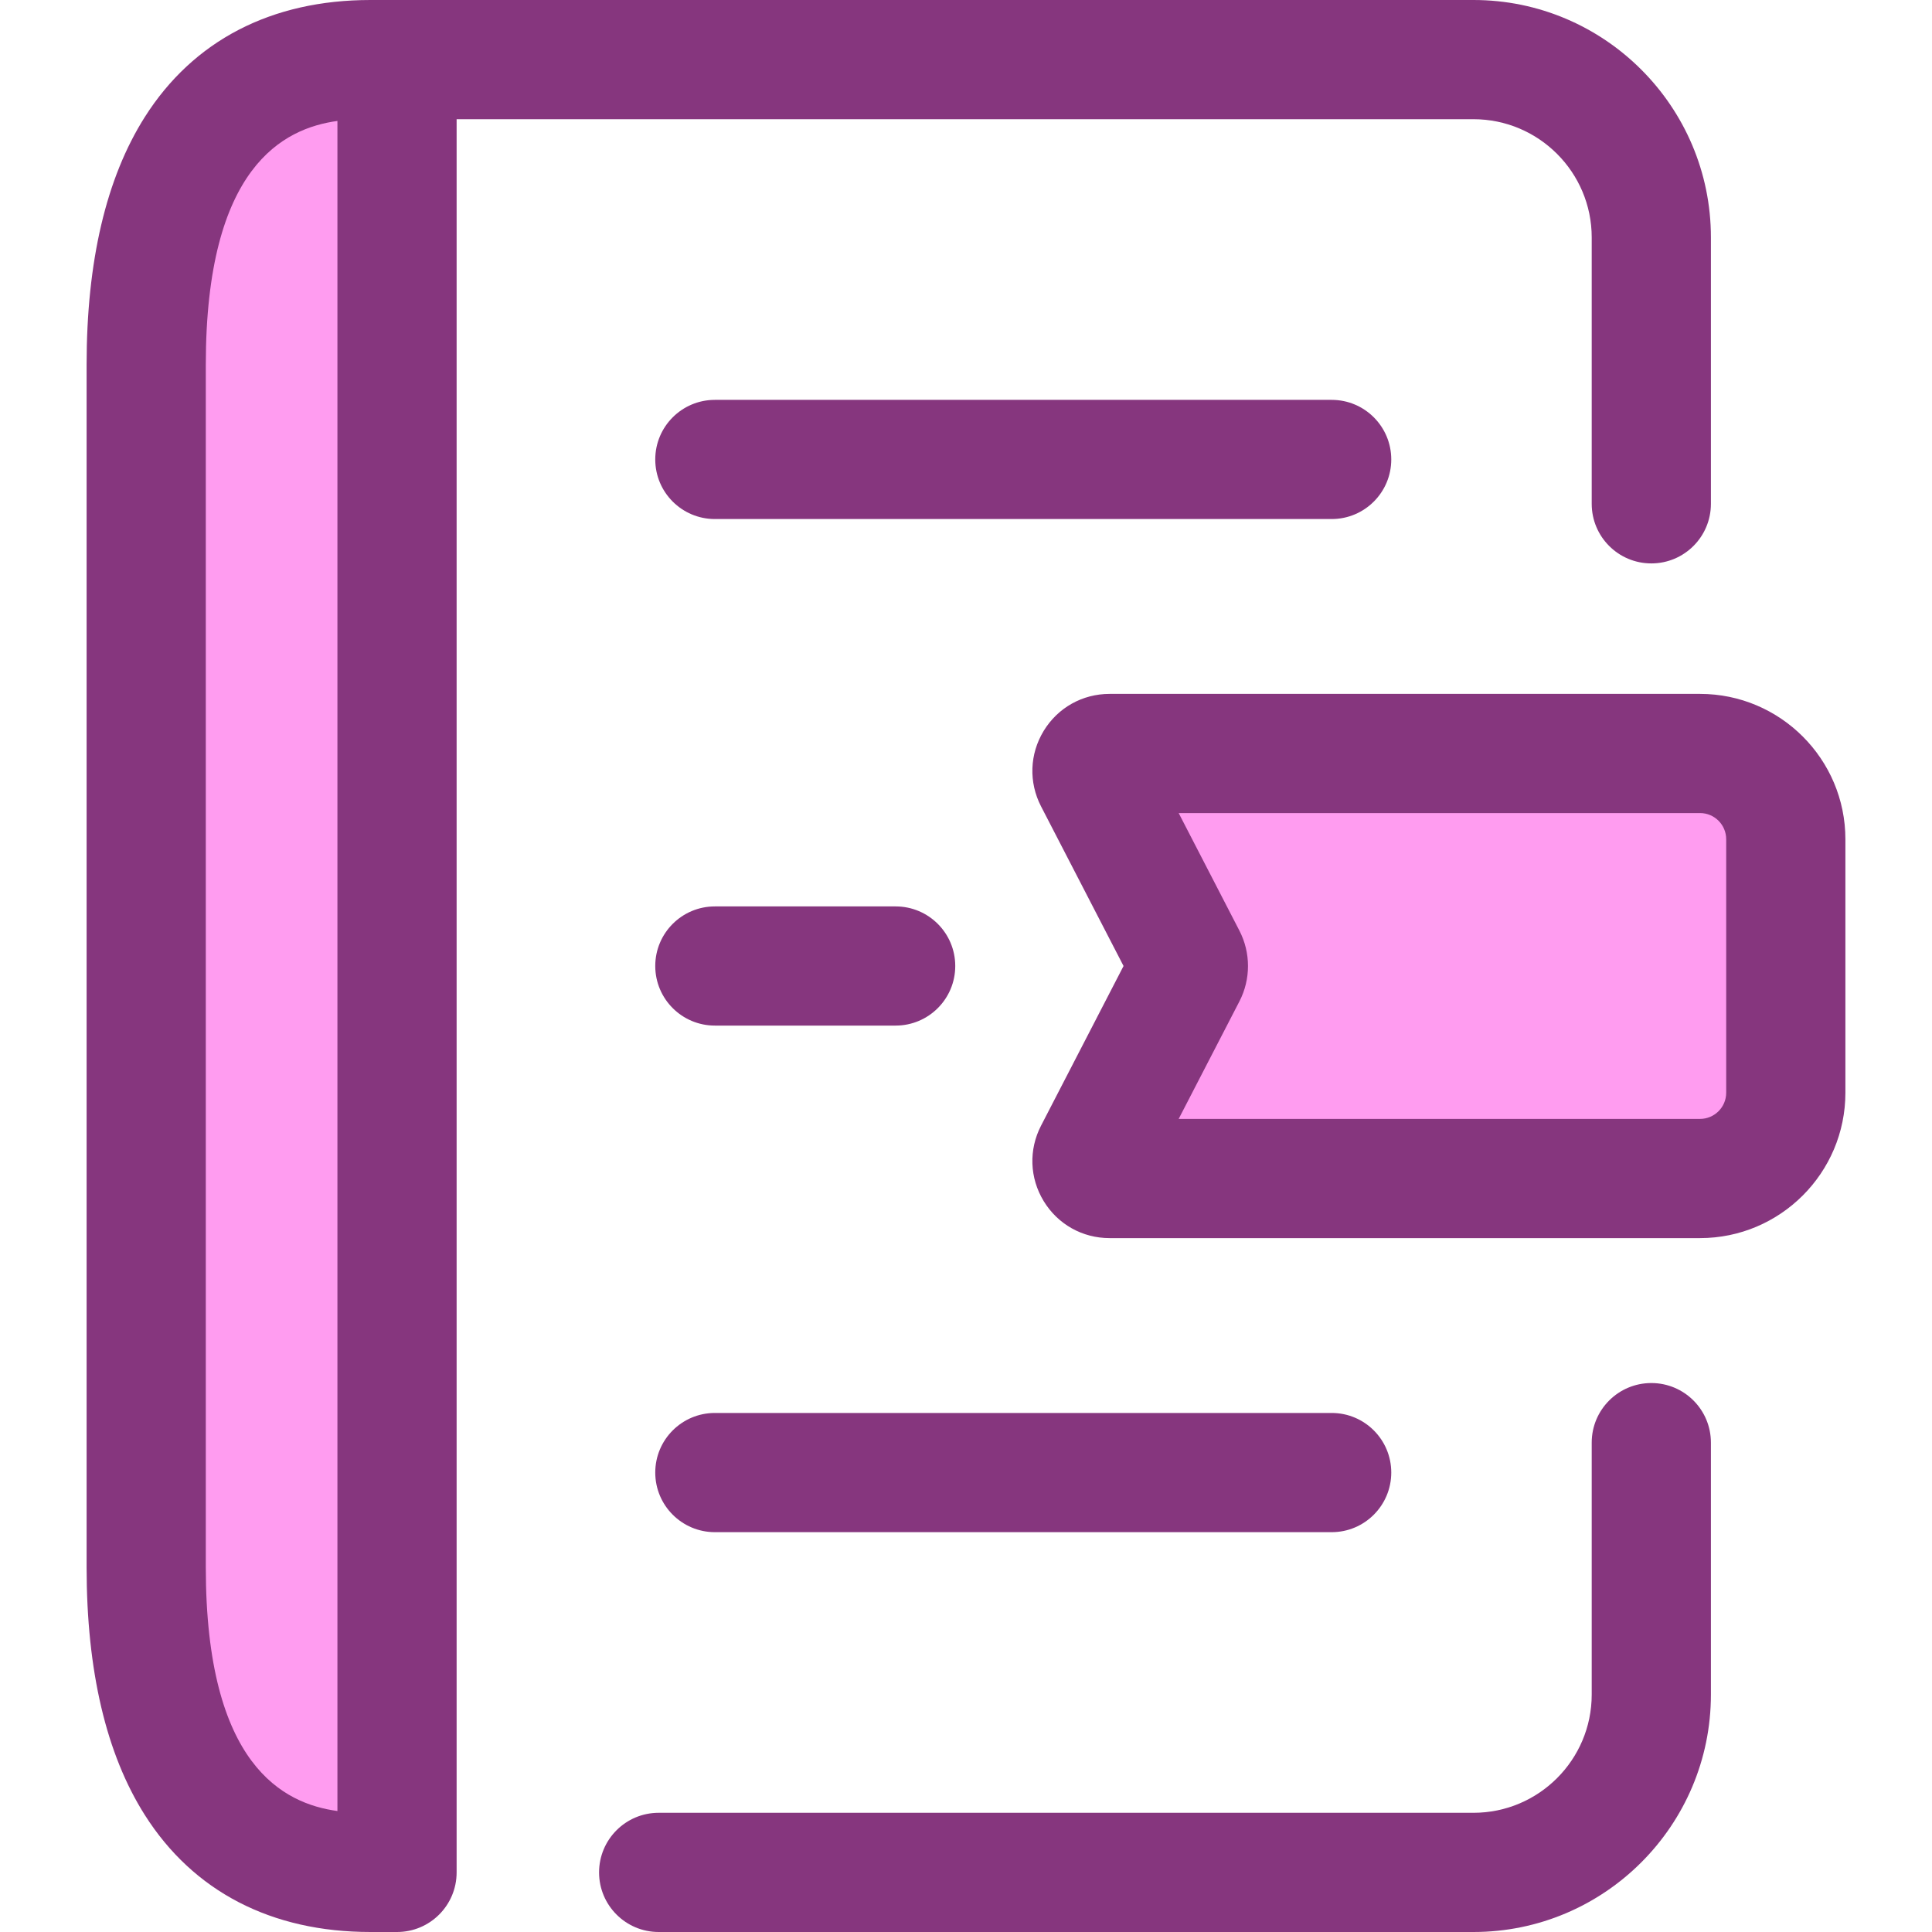 <svg version="1.2" baseProfile="tiny-ps" xmlns="http://www.w3.org/2000/svg" viewBox="0 0 512 512" width="512" height="512">
	<title>btn_bookmark-svg</title>
	<style>
		tspan { white-space:pre }
		.shp0 { fill: #86367e } 
		.shp1 { fill: #ff9cf0 } 
	</style>
	<path id="Layer" class="shp0" d="M237.35 271.79L189.45 271.79C180.73 271.79 173.65 264.72 173.65 256C173.65 247.28 180.72 240.21 189.45 240.21L237.35 240.21C246.08 240.21 253.15 247.28 253.15 256C253.15 264.72 246.08 271.79 237.35 271.79Z" />
	<path id="Layer" class="shp1" d="M105.22 15.79L98.17 15.79C53.51 15.79 38.74 52 38.74 96.66L38.74 415.34C38.74 460 53.51 496.21 98.17 496.21L105.22 496.21L105.22 15.79L105.22 15.79Z" />
	<path id="Layer" fill-rule="evenodd" class="shp0" d="M105.22 512L98.17 512C71.91 512 51.23 501.27 38.37 480.98C28.14 464.83 22.95 442.75 22.95 415.34L22.95 96.66C22.95 69.25 28.14 47.17 38.37 31.02C51.23 10.73 71.91 0 98.17 0L105.22 0C113.94 0 121.01 7.07 121.01 15.79L121.01 496.21C121.01 504.93 113.94 512 105.22 512ZM89.42 32.05C75.18 34.01 54.54 44.14 54.54 96.66L54.54 415.34C54.54 467.86 75.18 477.99 89.42 479.94L89.42 32.05Z" />
	<path id="Layer" class="shp0" d="M390.49 512L174.55 512C165.83 512 158.76 504.93 158.76 496.21C158.76 487.49 165.83 480.41 174.55 480.41L390.49 480.41C407.77 480.41 421.82 466.36 421.82 449.08L421.82 382.31C421.82 373.59 428.9 366.52 437.62 366.52C446.34 366.52 453.41 373.59 453.41 382.31L453.41 449.08C453.41 483.77 425.18 512 390.49 512Z" />
	<path id="Layer" class="shp0" d="M437.62 149.31C428.89 149.31 421.82 142.24 421.82 133.52L421.82 62.92C421.82 45.65 407.77 31.59 390.49 31.59L105.22 31.59C96.5 31.59 89.42 24.52 89.42 15.79C89.42 7.07 96.5 0 105.22 0L390.49 0C425.18 0 453.41 28.23 453.41 62.92L453.41 133.52C453.41 142.24 446.34 149.31 437.62 149.31Z" />
	<path id="Layer" class="shp1" d="M473.26 222.41C473.26 209.86 463.08 199.68 450.53 199.68L294.04 199.68C290.57 199.68 288.33 203.36 289.92 206.45L314.43 253.87C315.12 255.21 315.12 256.79 314.43 258.13L289.92 305.55C288.33 308.64 290.57 312.32 294.04 312.32L450.53 312.32C463.08 312.32 473.26 302.14 473.26 289.59L473.26 222.41L473.26 222.41Z" />
	<path id="Layer" fill-rule="evenodd" class="shp0" d="M450.53 328.11L294.04 328.11C286.85 328.11 280.33 324.45 276.59 318.31C272.85 312.17 272.59 304.69 275.89 298.31L297.75 256L275.89 213.7C272.59 207.31 272.85 199.83 276.59 193.69C280.33 187.55 286.86 183.89 294.04 183.89L450.53 183.89C471.77 183.89 489.05 201.17 489.05 222.41L489.05 289.59C489.05 310.83 471.77 328.11 450.53 328.11ZM312.36 296.52L450.53 296.52C454.35 296.52 457.46 293.41 457.46 289.59L457.46 222.41C457.46 218.58 454.35 215.47 450.53 215.47L312.36 215.47L328.45 246.62C331.49 252.5 331.49 259.5 328.46 265.37L312.36 296.52Z" />
	<path id="Layer" class="shp0" d="M352.91 137.55L189.45 137.55C180.72 137.55 173.65 130.48 173.65 121.76C173.65 113.04 180.72 105.97 189.45 105.97L352.91 105.97C361.63 105.97 368.7 113.04 368.7 121.76C368.7 130.48 361.63 137.55 352.91 137.55Z" />
	<path id="Layer" class="shp0" d="M352.91 406.04L189.45 406.04C180.72 406.04 173.65 398.96 173.65 390.24C173.65 381.52 180.72 374.45 189.45 374.45L352.91 374.45C361.63 374.45 368.7 381.52 368.7 390.24C368.7 398.96 361.63 406.04 352.91 406.04Z" />
</svg>